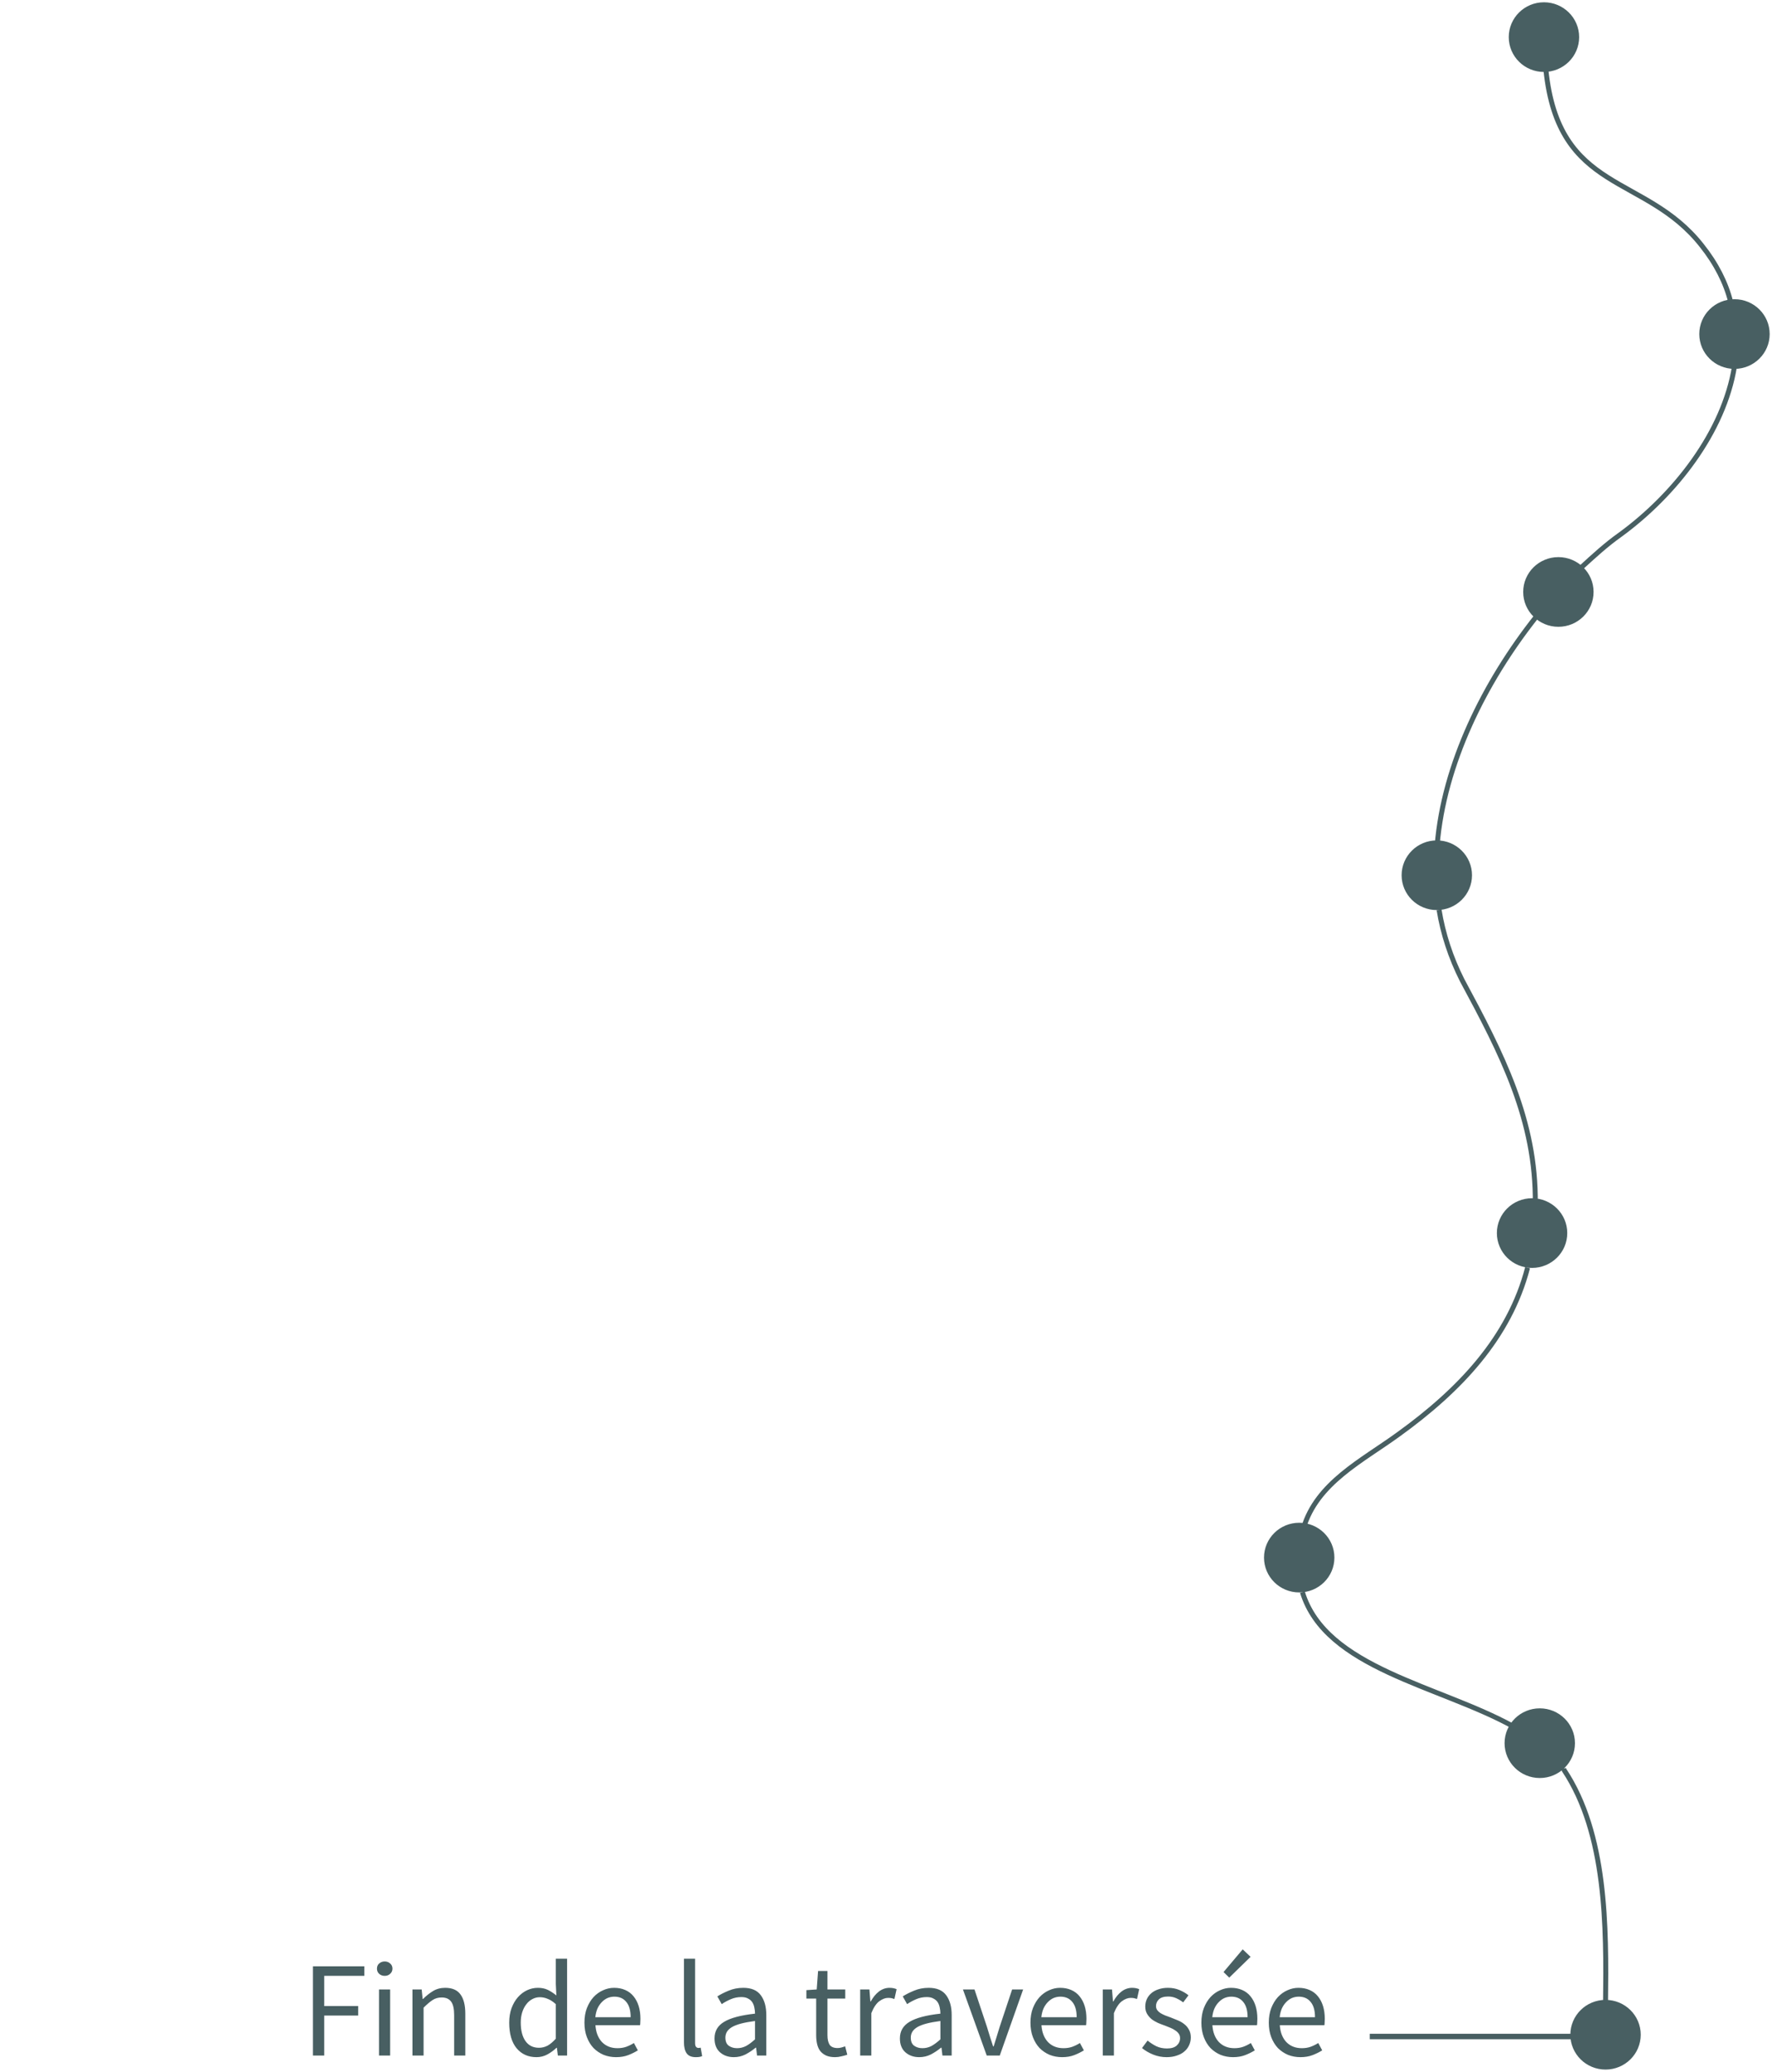 <svg width="326" height="381" viewBox="0 0 326 381" fill="none" xmlns="http://www.w3.org/2000/svg">
<path d="M287.586 325.171C287.586 325.346 287.763 325.346 287.763 325.521C295.552 337.247 295.552 354.223 295.375 368.399" stroke="#485F62" stroke-width="0.912" stroke-miterlimit="10"/>
<path d="M278.38 317.471C264.749 309.946 243.86 306.795 239.612 292.794" stroke="#485F62" stroke-width="0.912" stroke-miterlimit="10"/>
<path d="M239.789 281.068C242.267 272.668 250.588 268.643 257.314 263.742C268.467 255.692 277.672 246.066 281.036 233.115" stroke="#485F62" stroke-width="0.912" stroke-miterlimit="10"/>
<path d="M264.75 167.311C265.458 171.686 266.874 176.062 268.998 180.262C276.256 193.738 282.629 205.989 282.452 221.39" stroke="#485F62" stroke-width="0.912" stroke-miterlimit="10"/>
<path d="M264.396 155.41C265.635 140.534 273.07 125.483 282.629 113.407" stroke="#485F62" stroke-width="0.912" stroke-miterlimit="10"/>
<path d="M290.772 104.482C293.25 102.207 295.552 100.107 298.03 98.357C308.12 91.006 317.149 79.456 319.096 67.38" stroke="#485F62" stroke-width="0.912" stroke-miterlimit="10"/>
<path d="M284.399 12.775C286.701 35.702 302.633 31.852 313.077 45.153C315.733 48.478 317.503 51.978 318.388 55.478" stroke="#485F62" stroke-width="0.912" stroke-miterlimit="10"/>
<path d="M284.045 12.776C287.369 12.776 290.064 10.112 290.064 6.825C290.064 3.539 287.369 0.875 284.045 0.875C280.721 0.875 278.026 3.539 278.026 6.825C278.026 10.112 280.721 12.776 284.045 12.776Z" fill="#485F62" stroke="#485F62" stroke-width="0.912" stroke-miterlimit="10"/>
<path d="M295.375 380.125C298.699 380.125 301.394 377.461 301.394 374.175C301.394 370.888 298.699 368.224 295.375 368.224C292.051 368.224 289.356 370.888 289.356 374.175C289.356 377.461 292.051 380.125 295.375 380.125Z" fill="#485F62" stroke="#485F62" stroke-width="0.912" stroke-miterlimit="10"/>
<path d="M239.019 292.384C242.343 292.384 245.038 289.72 245.038 286.434C245.038 283.147 242.343 280.483 239.019 280.483C235.695 280.483 233 283.147 233 286.434C233 289.72 235.695 292.384 239.019 292.384Z" fill="#485F62" stroke="#485F62" stroke-width="0.912" stroke-miterlimit="10"/>
<path d="M281.859 232.705C285.183 232.705 287.877 230.041 287.877 226.755C287.877 223.468 285.183 220.804 281.859 220.804C278.535 220.804 275.84 223.468 275.84 226.755C275.84 230.041 278.535 232.705 281.859 232.705Z" fill="#485F62" stroke="#485F62" stroke-width="0.912" stroke-miterlimit="10"/>
<path d="M283.275 326.511C286.599 326.511 289.294 323.847 289.294 320.561C289.294 317.274 286.599 314.61 283.275 314.61C279.951 314.61 277.256 317.274 277.256 320.561C277.256 323.847 279.951 326.511 283.275 326.511Z" fill="#485F62" stroke="#485F62" stroke-width="0.912" stroke-miterlimit="10"/>
<path d="M264.333 166.901C267.657 166.901 270.352 164.237 270.352 160.95C270.352 157.664 267.657 155 264.333 155C261.009 155 258.314 157.664 258.314 160.95C258.314 164.237 261.009 166.901 264.333 166.901Z" fill="#485F62" stroke="#485F62" stroke-width="0.912" stroke-miterlimit="10"/>
<path d="M319.096 67.379C322.42 67.379 325.115 64.715 325.115 61.429C325.115 58.143 322.42 55.478 319.096 55.478C315.772 55.478 313.077 58.143 313.077 61.429C313.077 64.715 315.772 67.379 319.096 67.379Z" fill="#485F62" stroke="#485F62" stroke-width="0.912" stroke-miterlimit="10"/>
<path d="M286.7 114.808C290.025 114.808 292.719 112.144 292.719 108.858C292.719 105.571 290.025 102.907 286.7 102.907C283.376 102.907 280.682 105.571 280.682 108.858C280.682 112.144 283.376 114.808 286.7 114.808Z" fill="#485F62" stroke="#485F62" stroke-width="0.912" stroke-miterlimit="10"/>
<line x1="295.867" y1="374.5" x2="252" y2="374.5" stroke="#485F62"/>
<path d="M57.572 378V361.6H67.022V363.35H59.647V368.9H65.897V370.65H59.647V378H57.572ZM69.726 378V365.85H71.776V378H69.726ZM70.776 363.35C70.376 363.35 70.034 363.225 69.751 362.975C69.484 362.725 69.351 362.408 69.351 362.025C69.351 361.625 69.484 361.308 69.751 361.075C70.034 360.825 70.376 360.7 70.776 360.7C71.176 360.7 71.509 360.825 71.776 361.075C72.059 361.308 72.201 361.625 72.201 362.025C72.201 362.408 72.059 362.725 71.776 362.975C71.509 363.225 71.176 363.35 70.776 363.35ZM75.878 378V365.85H77.578L77.753 367.6H77.828C78.412 367.017 79.02 366.533 79.653 366.15C80.303 365.75 81.053 365.55 81.903 365.55C83.186 365.55 84.12 365.95 84.703 366.75C85.303 367.55 85.603 368.733 85.603 370.3V378H83.553V370.575C83.553 369.425 83.37 368.6 83.003 368.1C82.636 367.583 82.053 367.325 81.253 367.325C80.62 367.325 80.061 367.483 79.578 367.8C79.095 368.117 78.545 368.583 77.928 369.2V378H75.878ZM98.705 378.3C97.171 378.3 95.947 377.75 95.03 376.65C94.13 375.55 93.68 373.983 93.68 371.95C93.68 370.967 93.822 370.083 94.105 369.3C94.405 368.5 94.796 367.825 95.28 367.275C95.763 366.725 96.322 366.3 96.955 366C97.588 365.7 98.255 365.55 98.955 365.55C99.655 365.55 100.263 365.675 100.78 365.925C101.297 366.175 101.822 366.517 102.355 366.95L102.255 364.875V360.2H104.33V378H102.63L102.455 376.575H102.38C101.897 377.042 101.338 377.45 100.705 377.8C100.088 378.133 99.421 378.3 98.705 378.3ZM99.155 376.575C99.722 376.575 100.255 376.442 100.755 376.175C101.255 375.892 101.755 375.467 102.255 374.9V368.55C101.738 368.083 101.238 367.758 100.755 367.575C100.288 367.375 99.805 367.275 99.305 367.275C98.822 367.275 98.363 367.392 97.93 367.625C97.513 367.842 97.147 368.158 96.83 368.575C96.513 368.975 96.263 369.458 96.08 370.025C95.897 370.592 95.805 371.225 95.805 371.925C95.805 373.392 96.097 374.533 96.68 375.35C97.263 376.167 98.088 376.575 99.155 376.575ZM113.347 378.3C112.53 378.3 111.764 378.158 111.047 377.875C110.347 377.575 109.73 377.158 109.197 376.625C108.68 376.075 108.272 375.408 107.972 374.625C107.672 373.842 107.522 372.95 107.522 371.95C107.522 370.95 107.672 370.058 107.972 369.275C108.289 368.475 108.697 367.8 109.197 367.25C109.714 366.7 110.297 366.283 110.947 366C111.597 365.7 112.272 365.55 112.972 365.55C113.739 365.55 114.422 365.683 115.022 365.95C115.639 366.217 116.147 366.6 116.547 367.1C116.964 367.6 117.28 368.2 117.497 368.9C117.714 369.6 117.822 370.383 117.822 371.25C117.822 371.467 117.814 371.683 117.797 371.9C117.797 372.1 117.78 372.275 117.747 372.425H109.547C109.63 373.725 110.03 374.758 110.747 375.525C111.48 376.275 112.43 376.65 113.597 376.65C114.18 376.65 114.714 376.567 115.197 376.4C115.697 376.217 116.172 375.983 116.622 375.7L117.347 377.05C116.814 377.383 116.222 377.675 115.572 377.925C114.922 378.175 114.18 378.3 113.347 378.3ZM109.522 370.95H116.022C116.022 369.717 115.755 368.783 115.222 368.15C114.705 367.5 113.972 367.175 113.022 367.175C112.589 367.175 112.172 367.258 111.772 367.425C111.389 367.592 111.039 367.842 110.722 368.175C110.405 368.492 110.139 368.883 109.922 369.35C109.722 369.817 109.589 370.35 109.522 370.95ZM128.004 378.3C127.221 378.3 126.663 378.067 126.329 377.6C125.996 377.133 125.829 376.45 125.829 375.55V360.2H127.879V375.7C127.879 376.033 127.938 376.267 128.054 376.4C128.171 376.533 128.304 376.6 128.454 376.6C128.521 376.6 128.579 376.6 128.629 376.6C128.696 376.6 128.788 376.583 128.904 376.55L129.179 378.1C129.046 378.167 128.888 378.217 128.704 378.25C128.521 378.283 128.288 378.3 128.004 378.3ZM135.001 378.3C133.985 378.3 133.135 378 132.451 377.4C131.785 376.8 131.451 375.95 131.451 374.85C131.451 373.517 132.043 372.5 133.226 371.8C134.41 371.083 136.301 370.583 138.901 370.3C138.901 369.917 138.86 369.542 138.776 369.175C138.71 368.808 138.585 368.483 138.401 368.2C138.218 367.917 137.96 367.692 137.626 367.525C137.31 367.342 136.901 367.25 136.401 367.25C135.701 367.25 135.043 367.383 134.426 367.65C133.81 367.917 133.26 368.217 132.776 368.55L131.976 367.125C132.543 366.758 133.235 366.408 134.051 366.075C134.868 365.725 135.768 365.55 136.751 365.55C138.235 365.55 139.31 366.008 139.976 366.925C140.643 367.825 140.976 369.033 140.976 370.55V378H139.276L139.101 376.55H139.026C138.443 377.033 137.818 377.45 137.151 377.8C136.485 378.133 135.768 378.3 135.001 378.3ZM135.601 376.65C136.185 376.65 136.735 376.517 137.251 376.25C137.768 375.967 138.318 375.558 138.901 375.025V371.65C137.885 371.783 137.026 371.942 136.326 372.125C135.643 372.308 135.085 372.525 134.651 372.775C134.235 373.025 133.926 373.317 133.726 373.65C133.543 373.967 133.451 374.317 133.451 374.7C133.451 375.4 133.66 375.9 134.076 376.2C134.493 376.5 135.001 376.65 135.601 376.65ZM153.629 378.3C152.979 378.3 152.429 378.2 151.979 378C151.546 377.8 151.187 377.525 150.904 377.175C150.637 376.825 150.446 376.4 150.329 375.9C150.212 375.4 150.154 374.85 150.154 374.25V367.525H148.354V365.975L150.254 365.85L150.504 362.45H152.229V365.85H155.504V367.525H152.229V374.275C152.229 375.025 152.362 375.608 152.629 376.025C152.912 376.425 153.404 376.625 154.104 376.625C154.321 376.625 154.554 376.592 154.804 376.525C155.054 376.458 155.279 376.383 155.479 376.3L155.879 377.85C155.546 377.967 155.179 378.067 154.779 378.15C154.396 378.25 154.012 378.3 153.629 378.3ZM158.251 378V365.85H159.951L160.126 368.05H160.201C160.618 367.283 161.118 366.675 161.701 366.225C162.301 365.775 162.951 365.55 163.651 365.55C164.135 365.55 164.568 365.633 164.951 365.8L164.551 367.6C164.351 367.533 164.168 367.483 164.001 367.45C163.835 367.417 163.626 367.4 163.376 367.4C162.86 367.4 162.318 367.608 161.751 368.025C161.201 368.442 160.718 369.167 160.301 370.2V378H158.251ZM169.108 378.3C168.091 378.3 167.241 378 166.558 377.4C165.891 376.8 165.558 375.95 165.558 374.85C165.558 373.517 166.149 372.5 167.333 371.8C168.516 371.083 170.408 370.583 173.008 370.3C173.008 369.917 172.966 369.542 172.883 369.175C172.816 368.808 172.691 368.483 172.508 368.2C172.324 367.917 172.066 367.692 171.733 367.525C171.416 367.342 171.008 367.25 170.508 367.25C169.808 367.25 169.149 367.383 168.533 367.65C167.916 367.917 167.366 368.217 166.883 368.55L166.083 367.125C166.649 366.758 167.341 366.408 168.158 366.075C168.974 365.725 169.874 365.55 170.858 365.55C172.341 365.55 173.416 366.008 174.083 366.925C174.749 367.825 175.083 369.033 175.083 370.55V378H173.383L173.208 376.55H173.133C172.549 377.033 171.924 377.45 171.258 377.8C170.591 378.133 169.874 378.3 169.108 378.3ZM169.708 376.65C170.291 376.65 170.841 376.517 171.358 376.25C171.874 375.967 172.424 375.558 173.008 375.025V371.65C171.991 371.783 171.133 371.942 170.433 372.125C169.749 372.308 169.191 372.525 168.758 372.775C168.341 373.025 168.033 373.317 167.833 373.65C167.649 373.967 167.558 374.317 167.558 374.7C167.558 375.4 167.766 375.9 168.183 376.2C168.599 376.5 169.108 376.65 169.708 376.65ZM181.53 378L177.155 365.85H179.28L181.58 372.75C181.764 373.35 181.947 373.95 182.13 374.55C182.33 375.15 182.522 375.742 182.705 376.325H182.805C182.989 375.742 183.172 375.15 183.355 374.55C183.539 373.95 183.722 373.35 183.905 372.75L186.205 365.85H188.23L183.93 378H181.53ZM195.403 378.3C194.586 378.3 193.819 378.158 193.103 377.875C192.403 377.575 191.786 377.158 191.253 376.625C190.736 376.075 190.328 375.408 190.028 374.625C189.728 373.842 189.578 372.95 189.578 371.95C189.578 370.95 189.728 370.058 190.028 369.275C190.344 368.475 190.753 367.8 191.253 367.25C191.769 366.7 192.353 366.283 193.003 366C193.653 365.7 194.328 365.55 195.028 365.55C195.794 365.55 196.478 365.683 197.078 365.95C197.694 366.217 198.203 366.6 198.603 367.1C199.019 367.6 199.336 368.2 199.553 368.9C199.769 369.6 199.878 370.383 199.878 371.25C199.878 371.467 199.869 371.683 199.853 371.9C199.853 372.1 199.836 372.275 199.803 372.425H191.603C191.686 373.725 192.086 374.758 192.803 375.525C193.536 376.275 194.486 376.65 195.653 376.65C196.236 376.65 196.769 376.567 197.253 376.4C197.753 376.217 198.228 375.983 198.678 375.7L199.403 377.05C198.869 377.383 198.278 377.675 197.628 377.925C196.978 378.175 196.236 378.3 195.403 378.3ZM191.578 370.95H198.078C198.078 369.717 197.811 368.783 197.278 368.15C196.761 367.5 196.028 367.175 195.078 367.175C194.644 367.175 194.228 367.258 193.828 367.425C193.444 367.592 193.094 367.842 192.778 368.175C192.461 368.492 192.194 368.883 191.978 369.35C191.778 369.817 191.644 370.35 191.578 370.95ZM202.88 378V365.85H204.58L204.755 368.05H204.83C205.247 367.283 205.747 366.675 206.33 366.225C206.93 365.775 207.58 365.55 208.28 365.55C208.763 365.55 209.197 365.633 209.58 365.8L209.18 367.6C208.98 367.533 208.797 367.483 208.63 367.45C208.463 367.417 208.255 367.4 208.005 367.4C207.488 367.4 206.947 367.608 206.38 368.025C205.83 368.442 205.347 369.167 204.93 370.2V378H202.88ZM214.624 378.3C213.758 378.3 212.933 378.142 212.149 377.825C211.366 377.508 210.683 377.108 210.099 376.625L211.124 375.25C211.658 375.683 212.199 376.033 212.749 376.3C213.316 376.567 213.966 376.7 214.699 376.7C215.499 376.7 216.099 376.517 216.499 376.15C216.899 375.783 217.099 375.333 217.099 374.8C217.099 374.483 217.016 374.208 216.849 373.975C216.683 373.742 216.466 373.542 216.199 373.375C215.949 373.192 215.658 373.033 215.324 372.9C214.991 372.767 214.658 372.633 214.324 372.5C213.891 372.35 213.458 372.183 213.024 372C212.591 371.8 212.199 371.567 211.849 371.3C211.516 371.017 211.241 370.692 211.024 370.325C210.808 369.958 210.699 369.517 210.699 369C210.699 368.517 210.791 368.067 210.974 367.65C211.174 367.217 211.449 366.85 211.799 366.55C212.166 366.233 212.608 365.992 213.124 365.825C213.641 365.642 214.224 365.55 214.874 365.55C215.641 365.55 216.341 365.683 216.974 365.95C217.624 366.217 218.183 366.542 218.649 366.925L217.674 368.225C217.258 367.908 216.824 367.65 216.374 367.45C215.924 367.25 215.433 367.15 214.899 367.15C214.133 367.15 213.566 367.325 213.199 367.675C212.849 368.025 212.674 368.433 212.674 368.9C212.674 369.183 212.749 369.433 212.899 369.65C213.049 369.85 213.249 370.033 213.499 370.2C213.749 370.35 214.033 370.492 214.349 370.625C214.683 370.742 215.024 370.867 215.374 371C215.808 371.167 216.241 371.342 216.674 371.525C217.124 371.708 217.524 371.942 217.874 372.225C218.224 372.492 218.508 372.825 218.724 373.225C218.958 373.625 219.074 374.108 219.074 374.675C219.074 375.175 218.974 375.642 218.774 376.075C218.591 376.508 218.308 376.892 217.924 377.225C217.558 377.558 217.091 377.817 216.524 378C215.974 378.2 215.341 378.3 214.624 378.3ZM226.848 378.3C226.031 378.3 225.265 378.158 224.548 377.875C223.848 377.575 223.231 377.158 222.698 376.625C222.181 376.075 221.773 375.408 221.473 374.625C221.173 373.842 221.023 372.95 221.023 371.95C221.023 370.95 221.173 370.058 221.473 369.275C221.79 368.475 222.198 367.8 222.698 367.25C223.215 366.7 223.798 366.283 224.448 366C225.098 365.7 225.773 365.55 226.473 365.55C227.24 365.55 227.923 365.683 228.523 365.95C229.14 366.217 229.648 366.6 230.048 367.1C230.465 367.6 230.781 368.2 230.998 368.9C231.215 369.6 231.323 370.383 231.323 371.25C231.323 371.467 231.315 371.683 231.298 371.9C231.298 372.1 231.281 372.275 231.248 372.425H223.048C223.131 373.725 223.531 374.758 224.248 375.525C224.981 376.275 225.931 376.65 227.098 376.65C227.681 376.65 228.215 376.567 228.698 376.4C229.198 376.217 229.673 375.983 230.123 375.7L230.848 377.05C230.315 377.383 229.723 377.675 229.073 377.925C228.423 378.175 227.681 378.3 226.848 378.3ZM223.023 370.95H229.523C229.523 369.717 229.256 368.783 228.723 368.15C228.206 367.5 227.473 367.175 226.523 367.175C226.09 367.175 225.673 367.258 225.273 367.425C224.89 367.592 224.54 367.842 224.223 368.175C223.906 368.492 223.64 368.883 223.423 369.35C223.223 369.817 223.09 370.35 223.023 370.95ZM226.148 363.675L225.098 362.65L228.623 358.475L230.073 359.85L226.148 363.675ZM239.25 378.3C238.434 378.3 237.667 378.158 236.95 377.875C236.25 377.575 235.634 377.158 235.1 376.625C234.584 376.075 234.175 375.408 233.875 374.625C233.575 373.842 233.425 372.95 233.425 371.95C233.425 370.95 233.575 370.058 233.875 369.275C234.192 368.475 234.6 367.8 235.1 367.25C235.617 366.7 236.2 366.283 236.85 366C237.5 365.7 238.175 365.55 238.875 365.55C239.642 365.55 240.325 365.683 240.925 365.95C241.542 366.217 242.05 366.6 242.45 367.1C242.867 367.6 243.184 368.2 243.4 368.9C243.617 369.6 243.725 370.383 243.725 371.25C243.725 371.467 243.717 371.683 243.7 371.9C243.7 372.1 243.684 372.275 243.65 372.425H235.45C235.534 373.725 235.934 374.758 236.65 375.525C237.384 376.275 238.334 376.65 239.5 376.65C240.084 376.65 240.617 376.567 241.1 376.4C241.6 376.217 242.075 375.983 242.525 375.7L243.25 377.05C242.717 377.383 242.125 377.675 241.475 377.925C240.825 378.175 240.084 378.3 239.25 378.3ZM235.425 370.95H241.925C241.925 369.717 241.659 368.783 241.125 368.15C240.609 367.5 239.875 367.175 238.925 367.175C238.492 367.175 238.075 367.258 237.675 367.425C237.292 367.592 236.942 367.842 236.625 368.175C236.309 368.492 236.042 368.883 235.825 369.35C235.625 369.817 235.492 370.35 235.425 370.95Z" fill="#485F62"/>
</svg>
